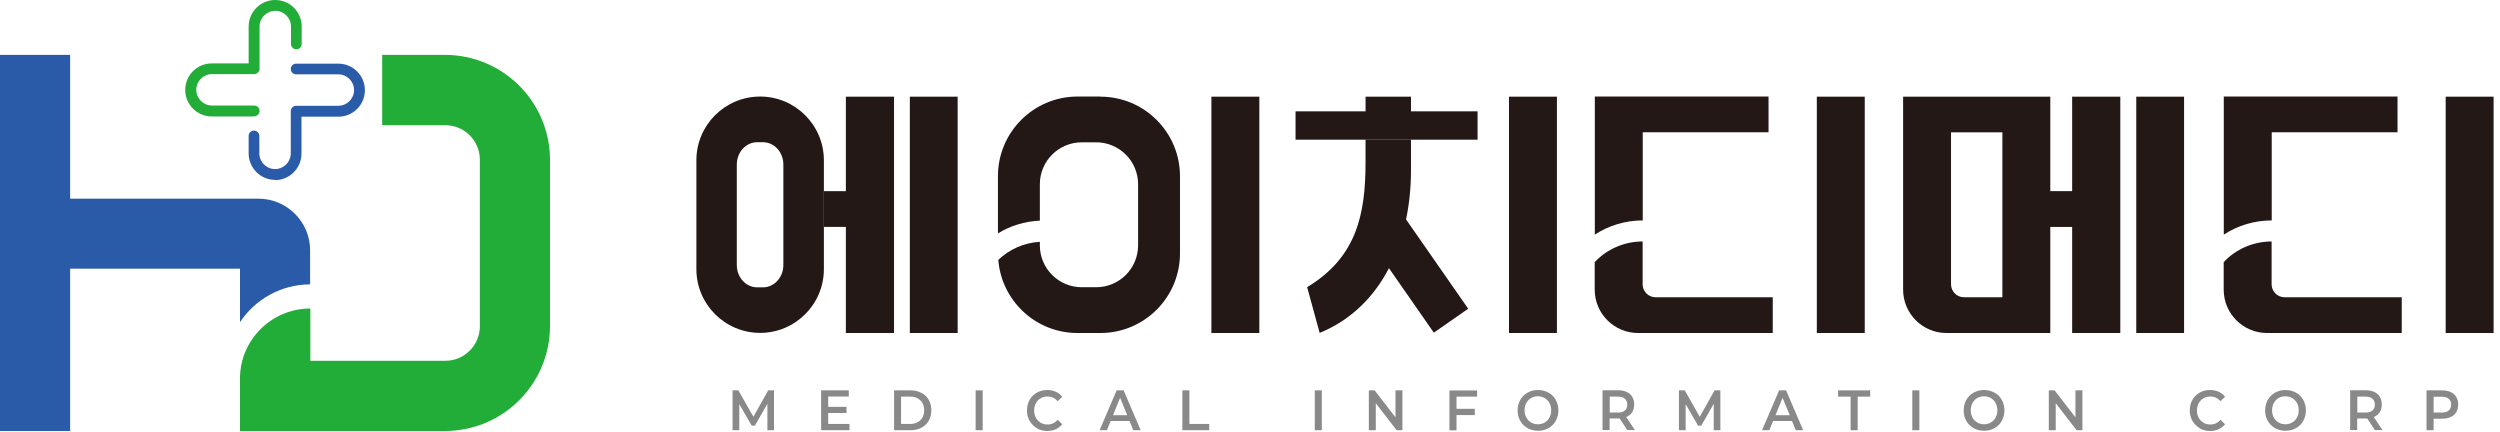 <svg width="168" height="29" viewBox="0 0 168 29" fill="none" xmlns="http://www.w3.org/2000/svg">
<path d="M51.569 28.91V27.135L50.728 28.604H50.514L49.68 27.158V28.91H49.228V26.232H49.619L50.629 28.007L51.623 26.232H52.013V28.91H51.569Z" fill="#898989"/>
<path d="M57.085 28.497V28.91H55.18V26.232H57.039V26.645H55.654V27.342H56.886V27.755H55.654V28.489H57.092L57.085 28.497Z" fill="#898989"/>
<path d="M60.084 26.232H61.193C61.461 26.232 61.706 26.286 61.92 26.401C62.134 26.508 62.295 26.669 62.41 26.867C62.524 27.074 62.586 27.303 62.586 27.571C62.586 27.839 62.524 28.069 62.41 28.275C62.295 28.474 62.127 28.635 61.92 28.742C61.706 28.857 61.469 28.91 61.193 28.91H60.084V26.232ZM61.17 28.489C61.354 28.489 61.522 28.451 61.66 28.375C61.805 28.298 61.912 28.191 61.989 28.053C62.065 27.916 62.104 27.755 62.104 27.571C62.104 27.388 62.065 27.227 61.989 27.089C61.912 26.951 61.805 26.845 61.66 26.768C61.522 26.691 61.354 26.653 61.17 26.653H60.551V28.489H61.17Z" fill="#898989"/>
<path d="M65.562 26.232H66.037V28.91H65.562V26.232Z" fill="#898989"/>
<path d="M69.677 28.772C69.471 28.649 69.31 28.489 69.188 28.282C69.065 28.076 69.012 27.838 69.012 27.578C69.012 27.318 69.073 27.081 69.188 26.875C69.302 26.668 69.471 26.5 69.677 26.385C69.884 26.27 70.113 26.209 70.374 26.209C70.58 26.209 70.771 26.247 70.947 26.324C71.115 26.4 71.269 26.515 71.383 26.66L71.077 26.959C70.894 26.752 70.664 26.645 70.396 26.645C70.221 26.645 70.067 26.683 69.93 26.767C69.792 26.844 69.685 26.959 69.608 27.104C69.532 27.249 69.494 27.41 69.494 27.586C69.494 27.762 69.532 27.93 69.608 28.068C69.685 28.206 69.792 28.32 69.93 28.405C70.067 28.489 70.221 28.527 70.396 28.527C70.664 28.527 70.894 28.42 71.077 28.206L71.383 28.512C71.261 28.657 71.115 28.764 70.947 28.848C70.771 28.925 70.58 28.963 70.374 28.963C70.121 28.963 69.884 28.902 69.677 28.787V28.772Z" fill="#898989"/>
<path d="M75.905 28.29H74.635L74.382 28.91H73.893L75.04 26.232H75.507L76.654 28.91H76.157L75.905 28.29ZM75.752 27.9L75.27 26.73L74.795 27.9H75.752Z" fill="#898989"/>
<path d="M79.455 26.232H79.929V28.489H81.26V28.91H79.455V26.232Z" fill="#898989"/>
<path d="M88.352 26.232H88.826V28.91H88.352V26.232Z" fill="#898989"/>
<path d="M94.243 26.232V28.91H93.853L92.453 27.097V28.91H91.986V26.232H92.376L93.776 28.046V26.232H94.243Z" fill="#898989"/>
<path d="M97.877 26.653V27.472H99.108V27.893H97.877V28.918H97.402V26.24H99.261V26.653H97.877Z" fill="#898989"/>
<path d="M102.65 28.772C102.443 28.649 102.275 28.489 102.16 28.282C102.038 28.068 101.984 27.838 101.984 27.578C101.984 27.318 102.046 27.081 102.16 26.875C102.283 26.668 102.443 26.5 102.65 26.385C102.856 26.27 103.094 26.209 103.354 26.209C103.614 26.209 103.843 26.27 104.058 26.385C104.272 26.5 104.432 26.668 104.547 26.875C104.662 27.081 104.723 27.318 104.723 27.578C104.723 27.838 104.662 28.076 104.547 28.282C104.432 28.489 104.264 28.657 104.058 28.772C103.851 28.887 103.614 28.948 103.354 28.948C103.094 28.948 102.864 28.887 102.65 28.772ZM103.805 28.389C103.943 28.313 104.05 28.198 104.126 28.053C104.203 27.907 104.241 27.747 104.241 27.571C104.241 27.395 104.203 27.234 104.126 27.089C104.05 26.943 103.943 26.836 103.805 26.752C103.667 26.668 103.514 26.63 103.346 26.63C103.178 26.63 103.025 26.668 102.887 26.752C102.749 26.829 102.642 26.943 102.566 27.089C102.489 27.234 102.451 27.395 102.451 27.571C102.451 27.747 102.489 27.907 102.566 28.053C102.642 28.198 102.749 28.305 102.887 28.389C103.025 28.474 103.178 28.512 103.346 28.512C103.514 28.512 103.667 28.474 103.805 28.389Z" fill="#898989"/>
<path d="M109.359 28.91L108.839 28.122C108.839 28.122 108.785 28.122 108.739 28.122H108.166V28.902H107.691V26.225H108.739C108.961 26.225 109.153 26.263 109.313 26.339C109.474 26.416 109.604 26.523 109.688 26.668C109.772 26.814 109.818 26.982 109.818 27.181C109.818 27.38 109.772 27.556 109.68 27.701C109.589 27.846 109.451 27.954 109.283 28.022L109.864 28.902H109.351L109.359 28.91ZM109.191 26.791C109.084 26.699 108.931 26.653 108.724 26.653H108.173V27.724H108.724C108.931 27.724 109.084 27.678 109.191 27.586C109.298 27.494 109.351 27.364 109.351 27.189C109.351 27.013 109.298 26.883 109.191 26.798V26.791Z" fill="#898989"/>
<path d="M115.165 28.91V27.135L114.324 28.604H114.109L113.276 27.158V28.91H112.824V26.232H113.214L114.224 28.007L115.219 26.232H115.609V28.91H115.165Z" fill="#898989"/>
<path d="M120.422 28.29H119.152L118.9 28.91H118.41L119.558 26.232H120.024L121.172 28.91H120.675L120.422 28.29ZM120.269 27.9L119.787 26.73L119.313 27.9H120.269Z" fill="#898989"/>
<path d="M124.361 26.653H123.52V26.232H125.677V26.653H124.835V28.91H124.361V26.653Z" fill="#898989"/>
<path d="M128.508 26.232H128.982V28.91H128.508V26.232Z" fill="#898989"/>
<path d="M132.625 28.772C132.418 28.649 132.25 28.489 132.135 28.282C132.013 28.068 131.959 27.838 131.959 27.578C131.959 27.318 132.02 27.081 132.135 26.875C132.25 26.668 132.418 26.5 132.625 26.385C132.831 26.27 133.068 26.209 133.328 26.209C133.588 26.209 133.818 26.27 134.032 26.385C134.246 26.5 134.407 26.668 134.522 26.875C134.637 27.081 134.698 27.318 134.698 27.578C134.698 27.838 134.637 28.076 134.522 28.282C134.407 28.489 134.239 28.657 134.032 28.772C133.826 28.887 133.588 28.948 133.328 28.948C133.068 28.948 132.839 28.887 132.625 28.772ZM133.787 28.389C133.925 28.313 134.032 28.198 134.109 28.053C134.185 27.907 134.223 27.747 134.223 27.571C134.223 27.395 134.185 27.234 134.109 27.089C134.032 26.943 133.925 26.836 133.787 26.752C133.65 26.668 133.497 26.63 133.328 26.63C133.16 26.63 133.007 26.668 132.869 26.752C132.732 26.829 132.625 26.943 132.548 27.089C132.472 27.234 132.433 27.395 132.433 27.571C132.433 27.747 132.472 27.907 132.548 28.053C132.625 28.198 132.732 28.305 132.869 28.389C133.007 28.474 133.16 28.512 133.328 28.512C133.497 28.512 133.65 28.474 133.787 28.389Z" fill="#898989"/>
<path d="M139.937 26.232V28.91H139.546L138.146 27.097V28.91H137.68V26.232H138.07L139.47 28.046V26.232H139.937Z" fill="#898989"/>
<path d="M147.818 28.772C147.611 28.649 147.451 28.489 147.328 28.282C147.214 28.076 147.152 27.838 147.152 27.578C147.152 27.318 147.214 27.081 147.328 26.875C147.443 26.668 147.611 26.5 147.818 26.385C148.024 26.262 148.254 26.209 148.514 26.209C148.721 26.209 148.912 26.247 149.088 26.324C149.264 26.4 149.409 26.515 149.524 26.66L149.218 26.959C149.034 26.752 148.805 26.645 148.537 26.645C148.361 26.645 148.208 26.683 148.07 26.767C147.933 26.844 147.826 26.959 147.749 27.104C147.673 27.249 147.634 27.41 147.634 27.586C147.634 27.762 147.673 27.93 147.749 28.068C147.826 28.213 147.933 28.32 148.07 28.405C148.208 28.489 148.361 28.527 148.537 28.527C148.805 28.527 149.034 28.42 149.218 28.206L149.524 28.512C149.402 28.657 149.256 28.764 149.088 28.848C148.912 28.925 148.721 28.963 148.514 28.963C148.254 28.963 148.024 28.902 147.818 28.787V28.772Z" fill="#898989"/>
<path d="M152.882 28.772C152.676 28.649 152.508 28.489 152.393 28.282C152.27 28.068 152.217 27.838 152.217 27.578C152.217 27.318 152.278 27.081 152.393 26.875C152.515 26.668 152.676 26.5 152.882 26.385C153.089 26.27 153.326 26.209 153.586 26.209C153.846 26.209 154.076 26.27 154.29 26.385C154.504 26.5 154.665 26.668 154.78 26.875C154.894 27.081 154.956 27.318 154.956 27.578C154.956 27.838 154.894 28.076 154.78 28.282C154.665 28.489 154.497 28.657 154.29 28.772C154.083 28.887 153.846 28.948 153.586 28.948C153.326 28.948 153.097 28.887 152.882 28.772ZM154.038 28.389C154.175 28.313 154.282 28.198 154.359 28.053C154.435 27.907 154.474 27.747 154.474 27.571C154.474 27.395 154.435 27.234 154.359 27.089C154.282 26.943 154.175 26.836 154.038 26.752C153.9 26.668 153.747 26.63 153.579 26.63C153.41 26.63 153.257 26.668 153.12 26.752C152.982 26.829 152.875 26.943 152.798 27.089C152.722 27.234 152.683 27.395 152.683 27.571C152.683 27.747 152.722 27.907 152.798 28.053C152.875 28.198 152.982 28.305 153.12 28.389C153.257 28.474 153.41 28.512 153.579 28.512C153.747 28.512 153.9 28.474 154.038 28.389Z" fill="#898989"/>
<path d="M159.597 28.91L159.077 28.122C159.077 28.122 159.024 28.122 158.978 28.122H158.404V28.902H157.93V26.225H158.978C159.2 26.225 159.391 26.263 159.552 26.339C159.712 26.416 159.842 26.523 159.926 26.668C160.011 26.814 160.056 26.982 160.056 27.181C160.056 27.38 160.011 27.556 159.919 27.701C159.827 27.846 159.689 27.954 159.521 28.022L160.102 28.902H159.59L159.597 28.91ZM159.429 26.791C159.322 26.699 159.169 26.653 158.962 26.653H158.412V27.724H158.962C159.169 27.724 159.322 27.678 159.429 27.586C159.536 27.494 159.59 27.364 159.59 27.189C159.59 27.013 159.536 26.883 159.429 26.798V26.791Z" fill="#898989"/>
<path d="M164.686 26.347C164.847 26.424 164.977 26.531 165.061 26.676C165.145 26.822 165.191 26.99 165.191 27.189C165.191 27.388 165.145 27.548 165.061 27.694C164.977 27.839 164.847 27.946 164.686 28.023C164.526 28.099 164.334 28.137 164.113 28.137H163.539V28.91H163.064V26.232H164.113C164.334 26.232 164.526 26.271 164.686 26.347ZM164.556 27.579C164.663 27.487 164.717 27.357 164.717 27.189C164.717 27.02 164.663 26.883 164.556 26.799C164.449 26.707 164.296 26.661 164.09 26.661H163.539V27.724H164.09C164.296 27.724 164.449 27.678 164.556 27.587V27.579Z" fill="#898989"/>
<path d="M29.89 3.688H25.682V8.415H29.928C31.206 8.415 32.246 9.456 32.246 10.733V21.926C32.246 23.203 31.206 24.244 29.928 24.244H20.855V20.732C18.254 20.732 16.127 22.836 16.127 25.437V28.964H29.897C33.799 28.964 36.959 25.804 36.959 21.903V10.749C36.959 6.847 33.799 3.688 29.897 3.688H29.89Z" fill="#22AC38"/>
<path d="M17.358 13.35H4.713V3.688H0V28.964H4.713V18.055H16.127V21.65C17.137 20.128 18.866 19.118 20.839 19.11V16.823C20.839 14.903 19.279 13.35 17.358 13.35Z" fill="#2A5BA9"/>
<path d="M18.491 12.088C17.512 12.088 16.709 11.293 16.709 10.306V9.135C16.709 8.936 16.87 8.776 17.069 8.776C17.267 8.776 17.428 8.936 17.428 9.135V10.306C17.428 10.887 17.902 11.361 18.484 11.361C19.065 11.361 19.54 10.887 19.54 10.306V7.467C19.54 7.269 19.7 7.108 19.899 7.108H22.737C23.319 7.108 23.793 6.634 23.793 6.052C23.793 5.471 23.319 4.996 22.737 4.996H19.899C19.7 4.996 19.54 4.836 19.54 4.637C19.54 4.438 19.7 4.277 19.899 4.277H22.737C23.717 4.277 24.52 5.073 24.52 6.06C24.52 7.047 23.724 7.842 22.737 7.842H20.259V10.321C20.259 11.3 19.463 12.104 18.476 12.104L18.491 12.088Z" fill="#2A5BA9"/>
<path d="M17.068 7.826H14.23C13.251 7.826 12.447 7.031 12.447 6.044C12.447 5.057 13.243 4.261 14.23 4.261H16.709V1.782C16.709 0.803 17.504 0 18.491 0C19.478 0 20.273 0.796 20.273 1.782V2.953C20.273 3.152 20.113 3.313 19.914 3.313C19.715 3.313 19.554 3.152 19.554 2.953V1.782C19.554 1.201 19.08 0.727 18.499 0.727C17.917 0.727 17.443 1.201 17.443 1.782V4.621C17.443 4.82 17.282 4.98 17.083 4.98H14.245C13.664 4.98 13.189 5.455 13.189 6.036C13.189 6.617 13.664 7.092 14.245 7.092H17.083C17.282 7.092 17.443 7.252 17.443 7.451C17.443 7.65 17.282 7.811 17.083 7.811L17.068 7.826Z" fill="#22AC38"/>
<path d="M55.373 15.248H56.842V22.378H60.078V6.496H56.842V12.846H55.373" fill="#231815"/>
<path d="M64.354 6.496H61.141V22.378H64.354V6.496Z" fill="#231815"/>
<path d="M51.081 6.488C48.717 6.488 46.797 8.409 46.797 10.772V18.086C46.797 20.45 48.717 22.37 51.081 22.37C53.445 22.37 55.365 20.45 55.365 18.086V10.772C55.365 8.409 53.445 6.488 51.081 6.488ZM52.642 17.811C52.642 18.637 52.03 19.31 51.272 19.31H50.882C50.125 19.31 49.513 18.637 49.513 17.811V11.056C49.513 10.229 50.125 9.556 50.882 9.556H51.272C52.03 9.556 52.642 10.229 52.642 11.056V17.811Z" fill="#231815"/>
<path d="M84.627 6.496H81.406V22.378H84.627V6.496Z" fill="#231815"/>
<path d="M99.293 7.482H87.061V9.387H99.293V7.482Z" fill="#231815"/>
<path d="M88.681 22.371C92.981 20.611 94.817 16.052 94.817 11.469V9.381H91.764V10.926C91.764 14.438 91.145 17.306 87.84 19.296L88.681 22.371Z" fill="#231815"/>
<path d="M94.818 6.496H91.766V7.529H94.818V6.496Z" fill="#231815"/>
<path d="M94.258 14.417L91.947 16.025L96.353 22.355L98.663 20.746L94.258 14.417Z" fill="#231815"/>
<path d="M104.625 6.496H101.404V22.378H104.625V6.496Z" fill="#231815"/>
<path d="M125.311 6.496H122.09V22.378H125.311V6.496Z" fill="#231815"/>
<path d="M111.257 19.976C110.775 19.976 110.385 19.585 110.385 19.104V16.227C109.13 16.227 107.952 16.762 107.164 17.619V19.463C107.164 21.077 108.472 22.378 110.079 22.378H119.129V19.976H111.257ZM110.385 8.89H118.846V6.488H107.172V15.768C108.082 15.164 109.222 14.812 110.392 14.812V8.89H110.385Z" fill="#231815"/>
<path d="M167.57 6.496H164.35V22.378H167.57V6.496Z" fill="#231815"/>
<path d="M153.524 19.976C153.043 19.976 152.652 19.585 152.652 19.104V16.227C151.398 16.227 150.22 16.762 149.432 17.619V19.463C149.432 21.077 150.74 22.378 152.346 22.378H161.397V19.976H153.524ZM152.652 8.89H161.114V6.488H149.439V15.768C150.35 15.164 151.49 14.812 152.66 14.812V8.89H152.652Z" fill="#231815"/>
<path d="M130.811 22.378H137.78V15.248H139.249V22.378H142.485V6.496H139.249V12.846H137.78V6.496H127.889V19.463C127.889 21.077 129.197 22.378 130.803 22.378H130.811ZM131.109 8.891H134.56V19.976H131.982C131.5 19.976 131.109 19.586 131.109 19.104V8.898V8.891Z" fill="#231815"/>
<path d="M146.77 6.496H143.557V22.378H146.77V6.496Z" fill="#231815"/>
<path d="M73.948 6.488H72.41C69.457 6.488 67.062 8.883 67.062 11.836V15.684C67.873 15.179 68.86 14.873 69.878 14.827V12.379C69.878 10.826 71.14 9.564 72.693 9.564H73.665C75.218 9.564 76.48 10.826 76.48 12.379V16.487C76.48 18.04 75.218 19.302 73.665 19.302H72.693C71.14 19.302 69.878 18.04 69.878 16.487V16.25C68.807 16.311 67.812 16.763 67.085 17.466C67.307 20.221 69.602 22.378 72.41 22.378H73.948C76.901 22.378 79.295 19.983 79.295 17.03V11.843C79.295 8.89 76.901 6.496 73.948 6.496V6.488Z" fill="#231815"/>
</svg>
